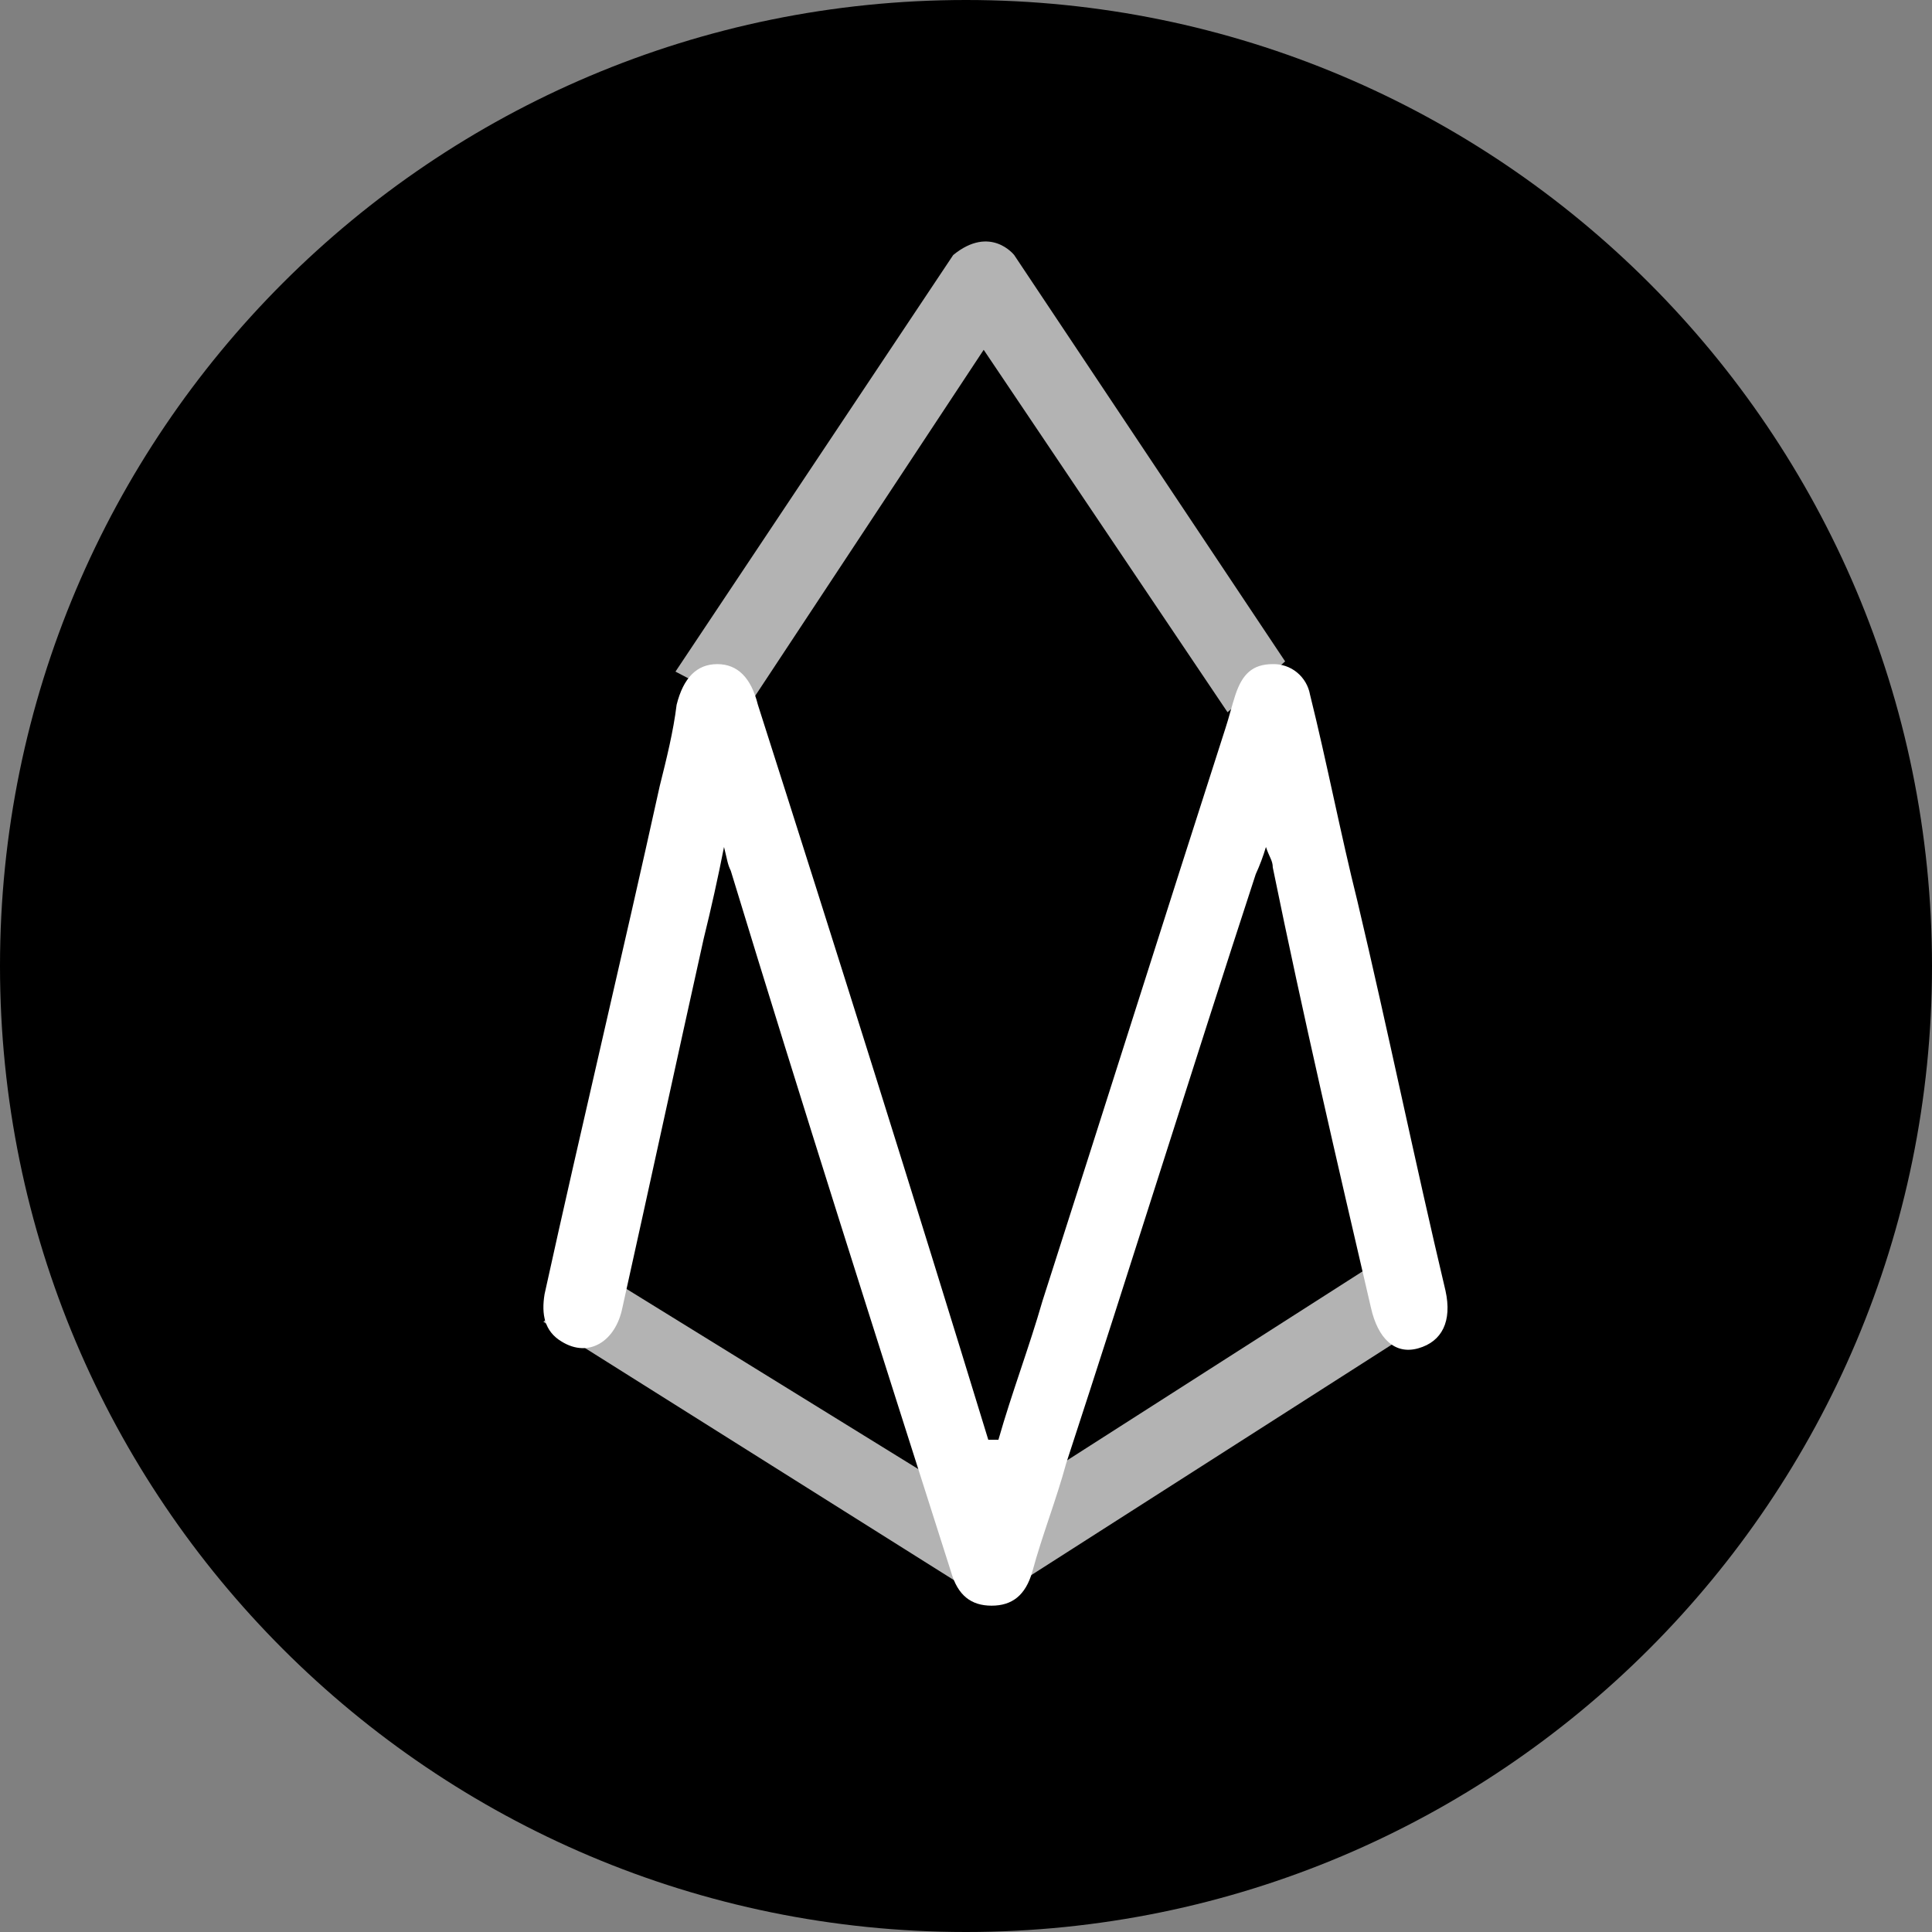 <svg width="32" height="32" viewBox="0 0 32 32" fill="none" xmlns="http://www.w3.org/2000/svg">
<rect x="0" y="0" width="32" height="32" fill="#808080" stroke="none"/>
<g clip-path="url(#clip0_4646_28535)">
<path d="M16 32C24.837 32 32 24.837 32 16C32 7.163 24.837 0 16 0C7.163 0 0 7.163 0 16C0 24.837 7.163 32 16 32Z" fill="black"/>
<path d="M9 21.894L15.956 26.27H16.798L23.642 21.894L22.576 21.053L16.349 25.036L9.898 21.053L9 21.894ZM12.366 11.741L16.293 5.794L20.332 11.797L21.286 10.955L16.798 4.224C16.798 4.224 16.405 3.719 15.788 4.224L11.188 11.124L12.366 11.741Z" fill="white" fill-opacity="0.703"/>
<path d="M16.537 23.847C16.761 23.061 17.041 22.332 17.267 21.547C18.276 18.405 19.285 15.207 20.296 12.066C20.352 11.898 20.407 11.673 20.463 11.506C20.576 11.168 20.744 11 21.081 11C21.227 10.996 21.37 11.045 21.483 11.138C21.596 11.231 21.672 11.361 21.698 11.505C21.977 12.627 22.203 13.805 22.483 14.927C22.988 17.059 23.436 19.247 23.942 21.378C24.053 21.883 23.886 22.22 23.492 22.332C23.099 22.444 22.82 22.164 22.707 21.659C22.146 19.247 21.585 16.834 21.081 14.366C21.081 14.254 21.024 14.198 20.968 14.029C20.922 14.183 20.866 14.333 20.799 14.479C19.735 17.732 18.724 20.986 17.659 24.239C17.491 24.856 17.265 25.417 17.098 26.034C16.985 26.427 16.761 26.595 16.424 26.595C16.087 26.595 15.864 26.427 15.752 26.035C14.518 22.164 13.283 18.293 12.104 14.422C12.049 14.31 12.049 14.254 11.992 14.029C11.892 14.537 11.78 15.042 11.656 15.544C11.207 17.564 10.758 19.639 10.309 21.659C10.197 22.219 9.75 22.5 9.3 22.219C9.02 22.051 8.964 21.771 9.02 21.434C9.637 18.629 10.309 15.824 10.927 13.02C11.039 12.57 11.152 12.122 11.207 11.673C11.319 11.225 11.543 11 11.88 11C12.217 11 12.441 11.225 12.553 11.673C13.844 15.713 15.133 19.808 16.369 23.847H16.537Z" fill="white"/>
</g>
<defs>
<clipPath id="clip0_4646_28535">
<rect width="32" height="32" fill="white"/>
</clipPath>
</defs>
</svg>
